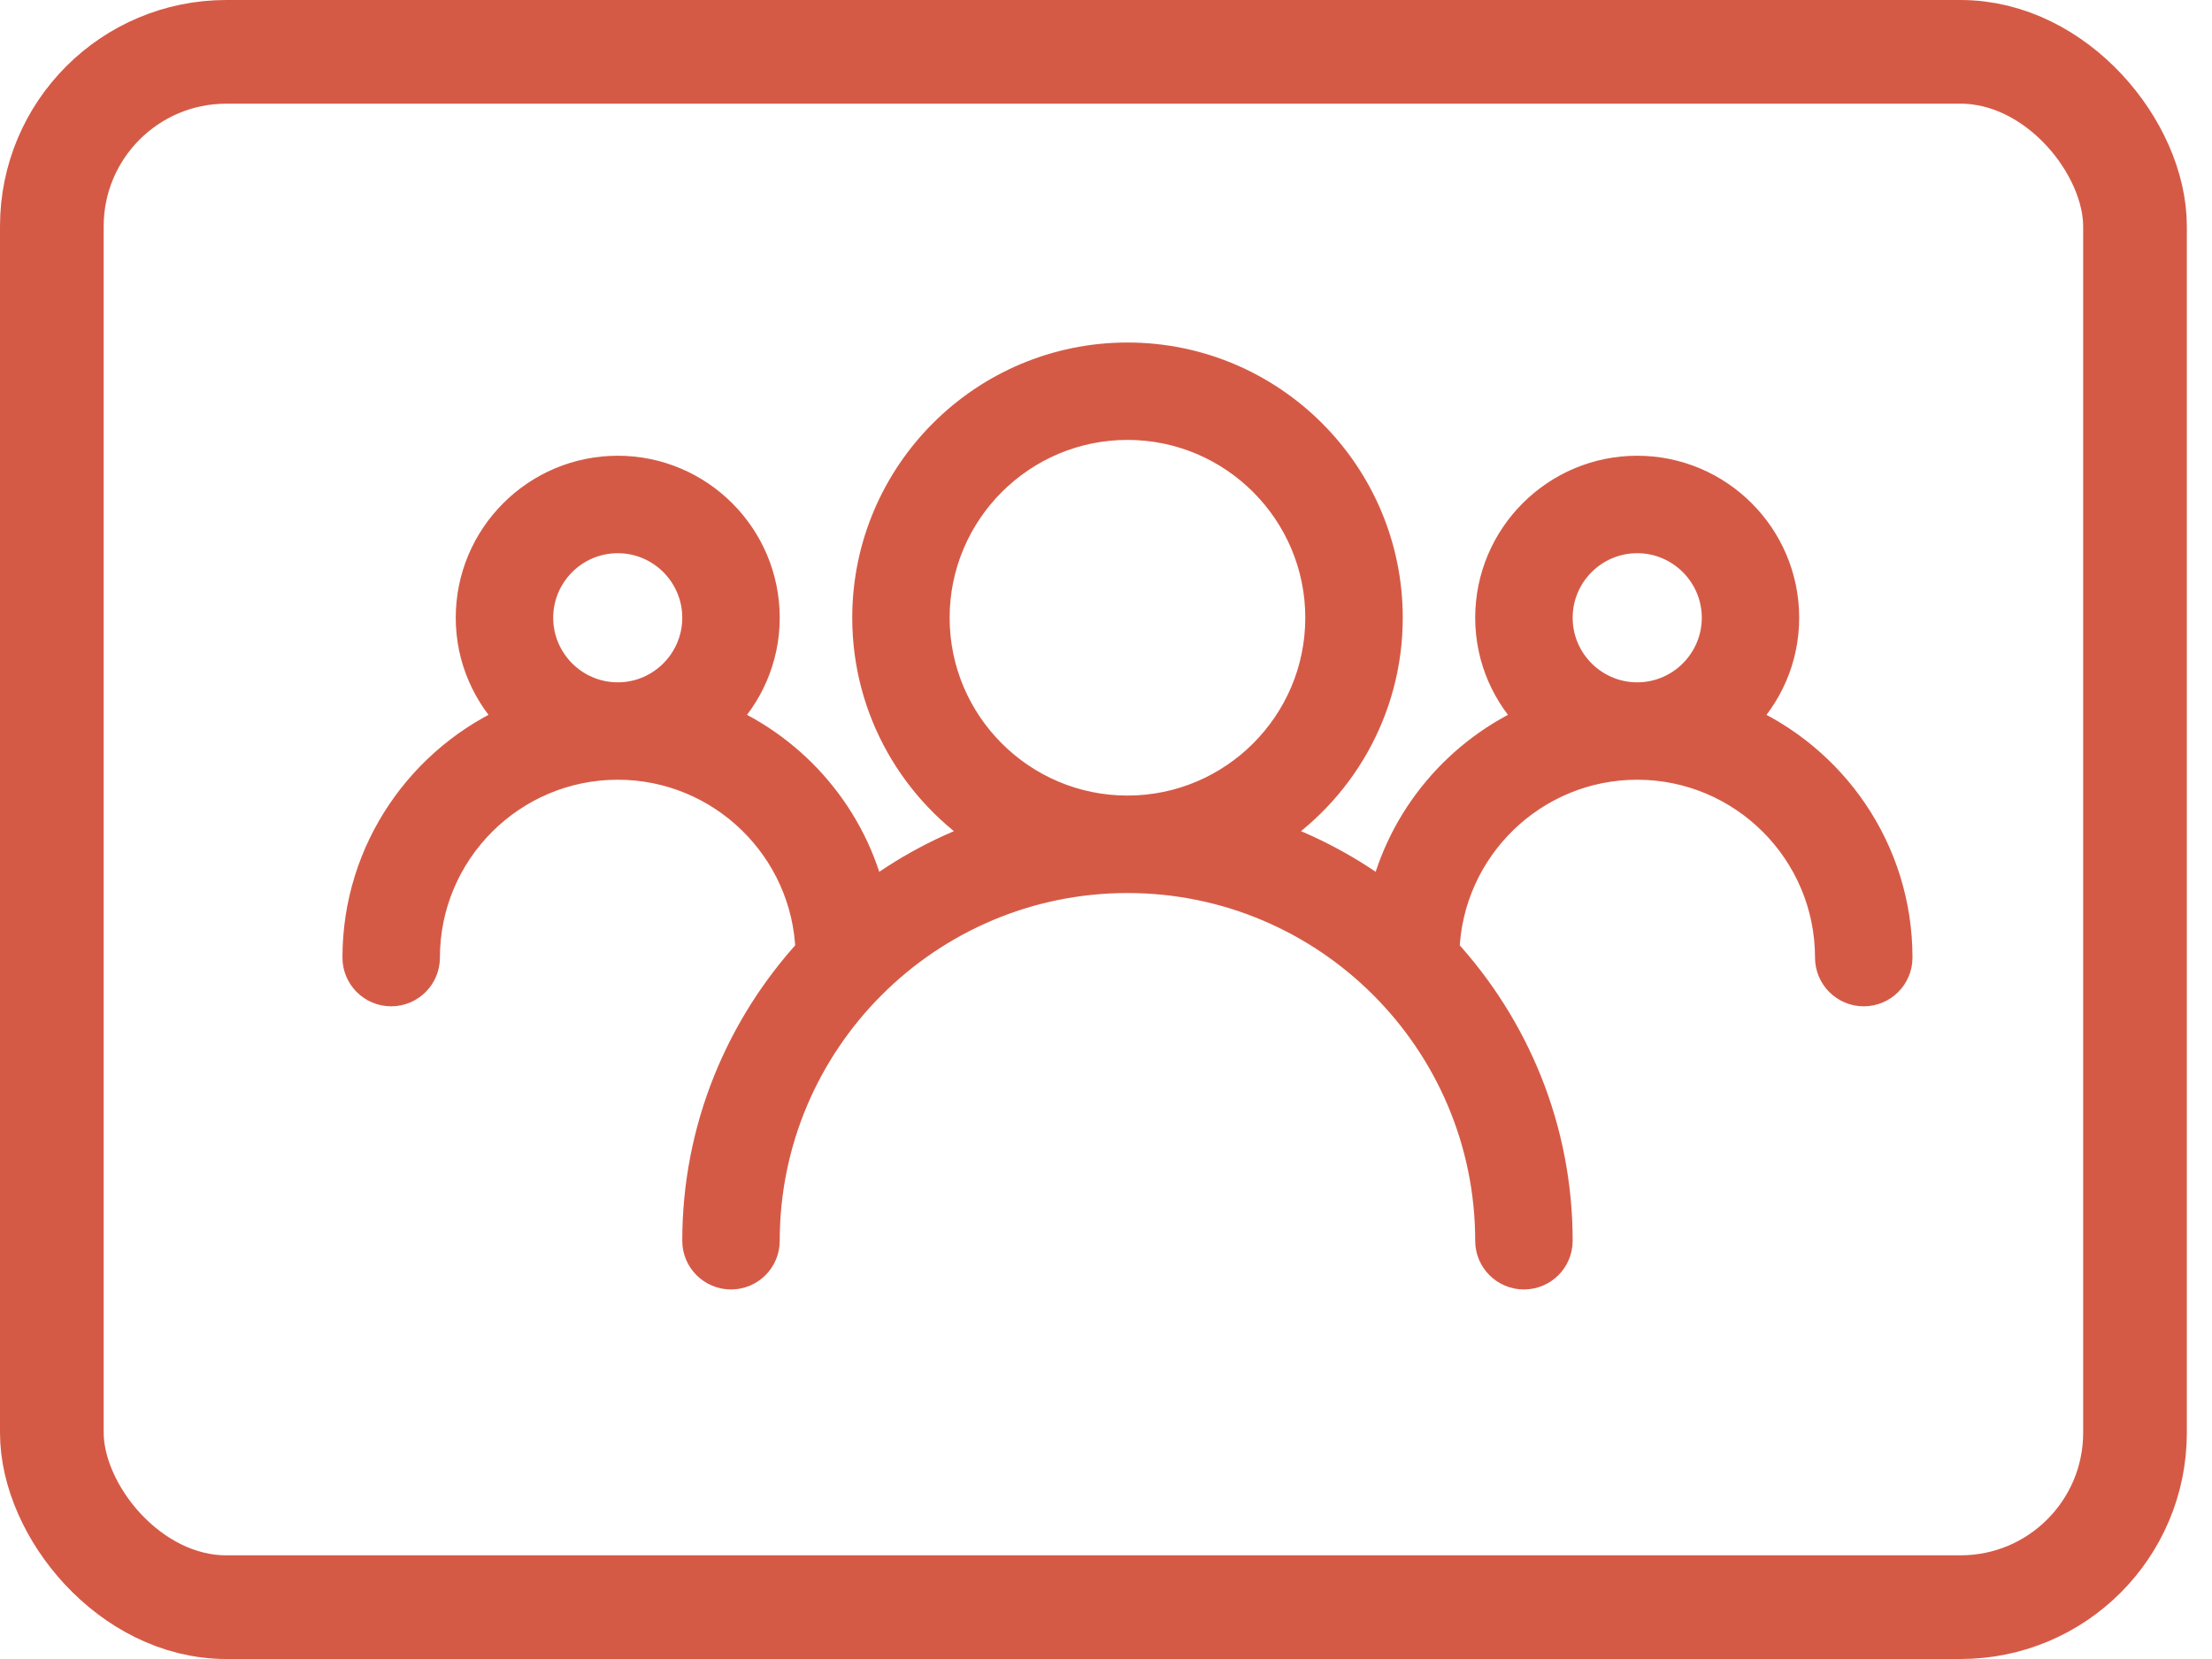 <svg width="32" height="24" viewBox="0 0 32 24" fill="none" xmlns="http://www.w3.org/2000/svg">
<path d="M22.22 10.424C21.136 10.888 20.313 11.85 20.046 13.023C19.523 12.625 18.934 12.308 18.299 12.092C19.345 11.431 20.043 10.265 20.043 8.937C20.043 6.879 18.369 5.205 16.311 5.205C14.252 5.205 12.579 6.879 12.579 8.937C12.579 10.265 13.276 11.431 14.322 12.092C13.687 12.308 13.099 12.625 12.575 13.024C12.308 11.85 11.486 10.888 10.402 10.424C10.787 10.046 11.03 9.521 11.03 8.937C11.03 7.782 10.091 6.843 8.937 6.843C7.782 6.843 6.843 7.782 6.843 8.937C6.843 9.521 7.086 10.046 7.472 10.424C6.141 10.994 5.204 12.314 5.204 13.853C5.204 14.104 5.408 14.308 5.659 14.308C5.91 14.308 6.114 14.104 6.114 13.853C6.114 12.296 7.38 11.03 8.937 11.03C10.464 11.03 11.713 12.25 11.758 13.767C10.745 14.869 10.12 16.337 10.12 17.95C10.12 18.201 10.324 18.404 10.575 18.404C10.826 18.404 11.03 18.201 11.03 17.95C11.03 15.038 13.399 12.669 16.311 12.669C19.222 12.669 21.591 15.038 21.591 17.95C21.591 18.201 21.795 18.404 22.046 18.404C22.297 18.404 22.501 18.201 22.501 17.95C22.501 16.337 21.877 14.869 20.863 13.767C20.909 12.25 22.157 11.03 23.685 11.03C25.241 11.03 26.507 12.296 26.507 13.853C26.507 14.104 26.711 14.308 26.962 14.308C27.213 14.308 27.417 14.104 27.417 13.853C27.417 12.314 26.481 10.994 25.15 10.424C25.536 10.046 25.778 9.521 25.778 8.937C25.778 7.782 24.839 6.843 23.685 6.843C22.53 6.843 21.591 7.782 21.591 8.937C21.591 9.521 21.834 10.046 22.22 10.424ZM20.85 13.933L20.85 13.933L20.85 13.933ZM7.753 8.937C7.753 8.284 8.284 7.753 8.937 7.753C9.589 7.753 10.12 8.284 10.12 8.937C10.12 9.589 9.589 10.121 8.937 10.121C8.284 10.121 7.753 9.589 7.753 8.937ZM13.488 8.937C13.488 7.38 14.754 6.114 16.311 6.114C17.867 6.114 19.133 7.38 19.133 8.937C19.133 10.493 17.867 11.759 16.311 11.759C14.754 11.759 13.488 10.493 13.488 8.937ZM22.501 8.937C22.501 8.284 23.032 7.753 23.685 7.753C24.337 7.753 24.869 8.284 24.869 8.937C24.869 9.589 24.337 10.121 23.685 10.121C23.032 10.121 22.501 9.589 22.501 8.937Z" fill="#D55A46" stroke="#D55A46" stroke-width="0.5"/>
<rect x="0.75" y="0.75" width="30.136" height="22.5" rx="2.523" stroke="#D55A46" stroke-width="1.5"/>
</svg>

